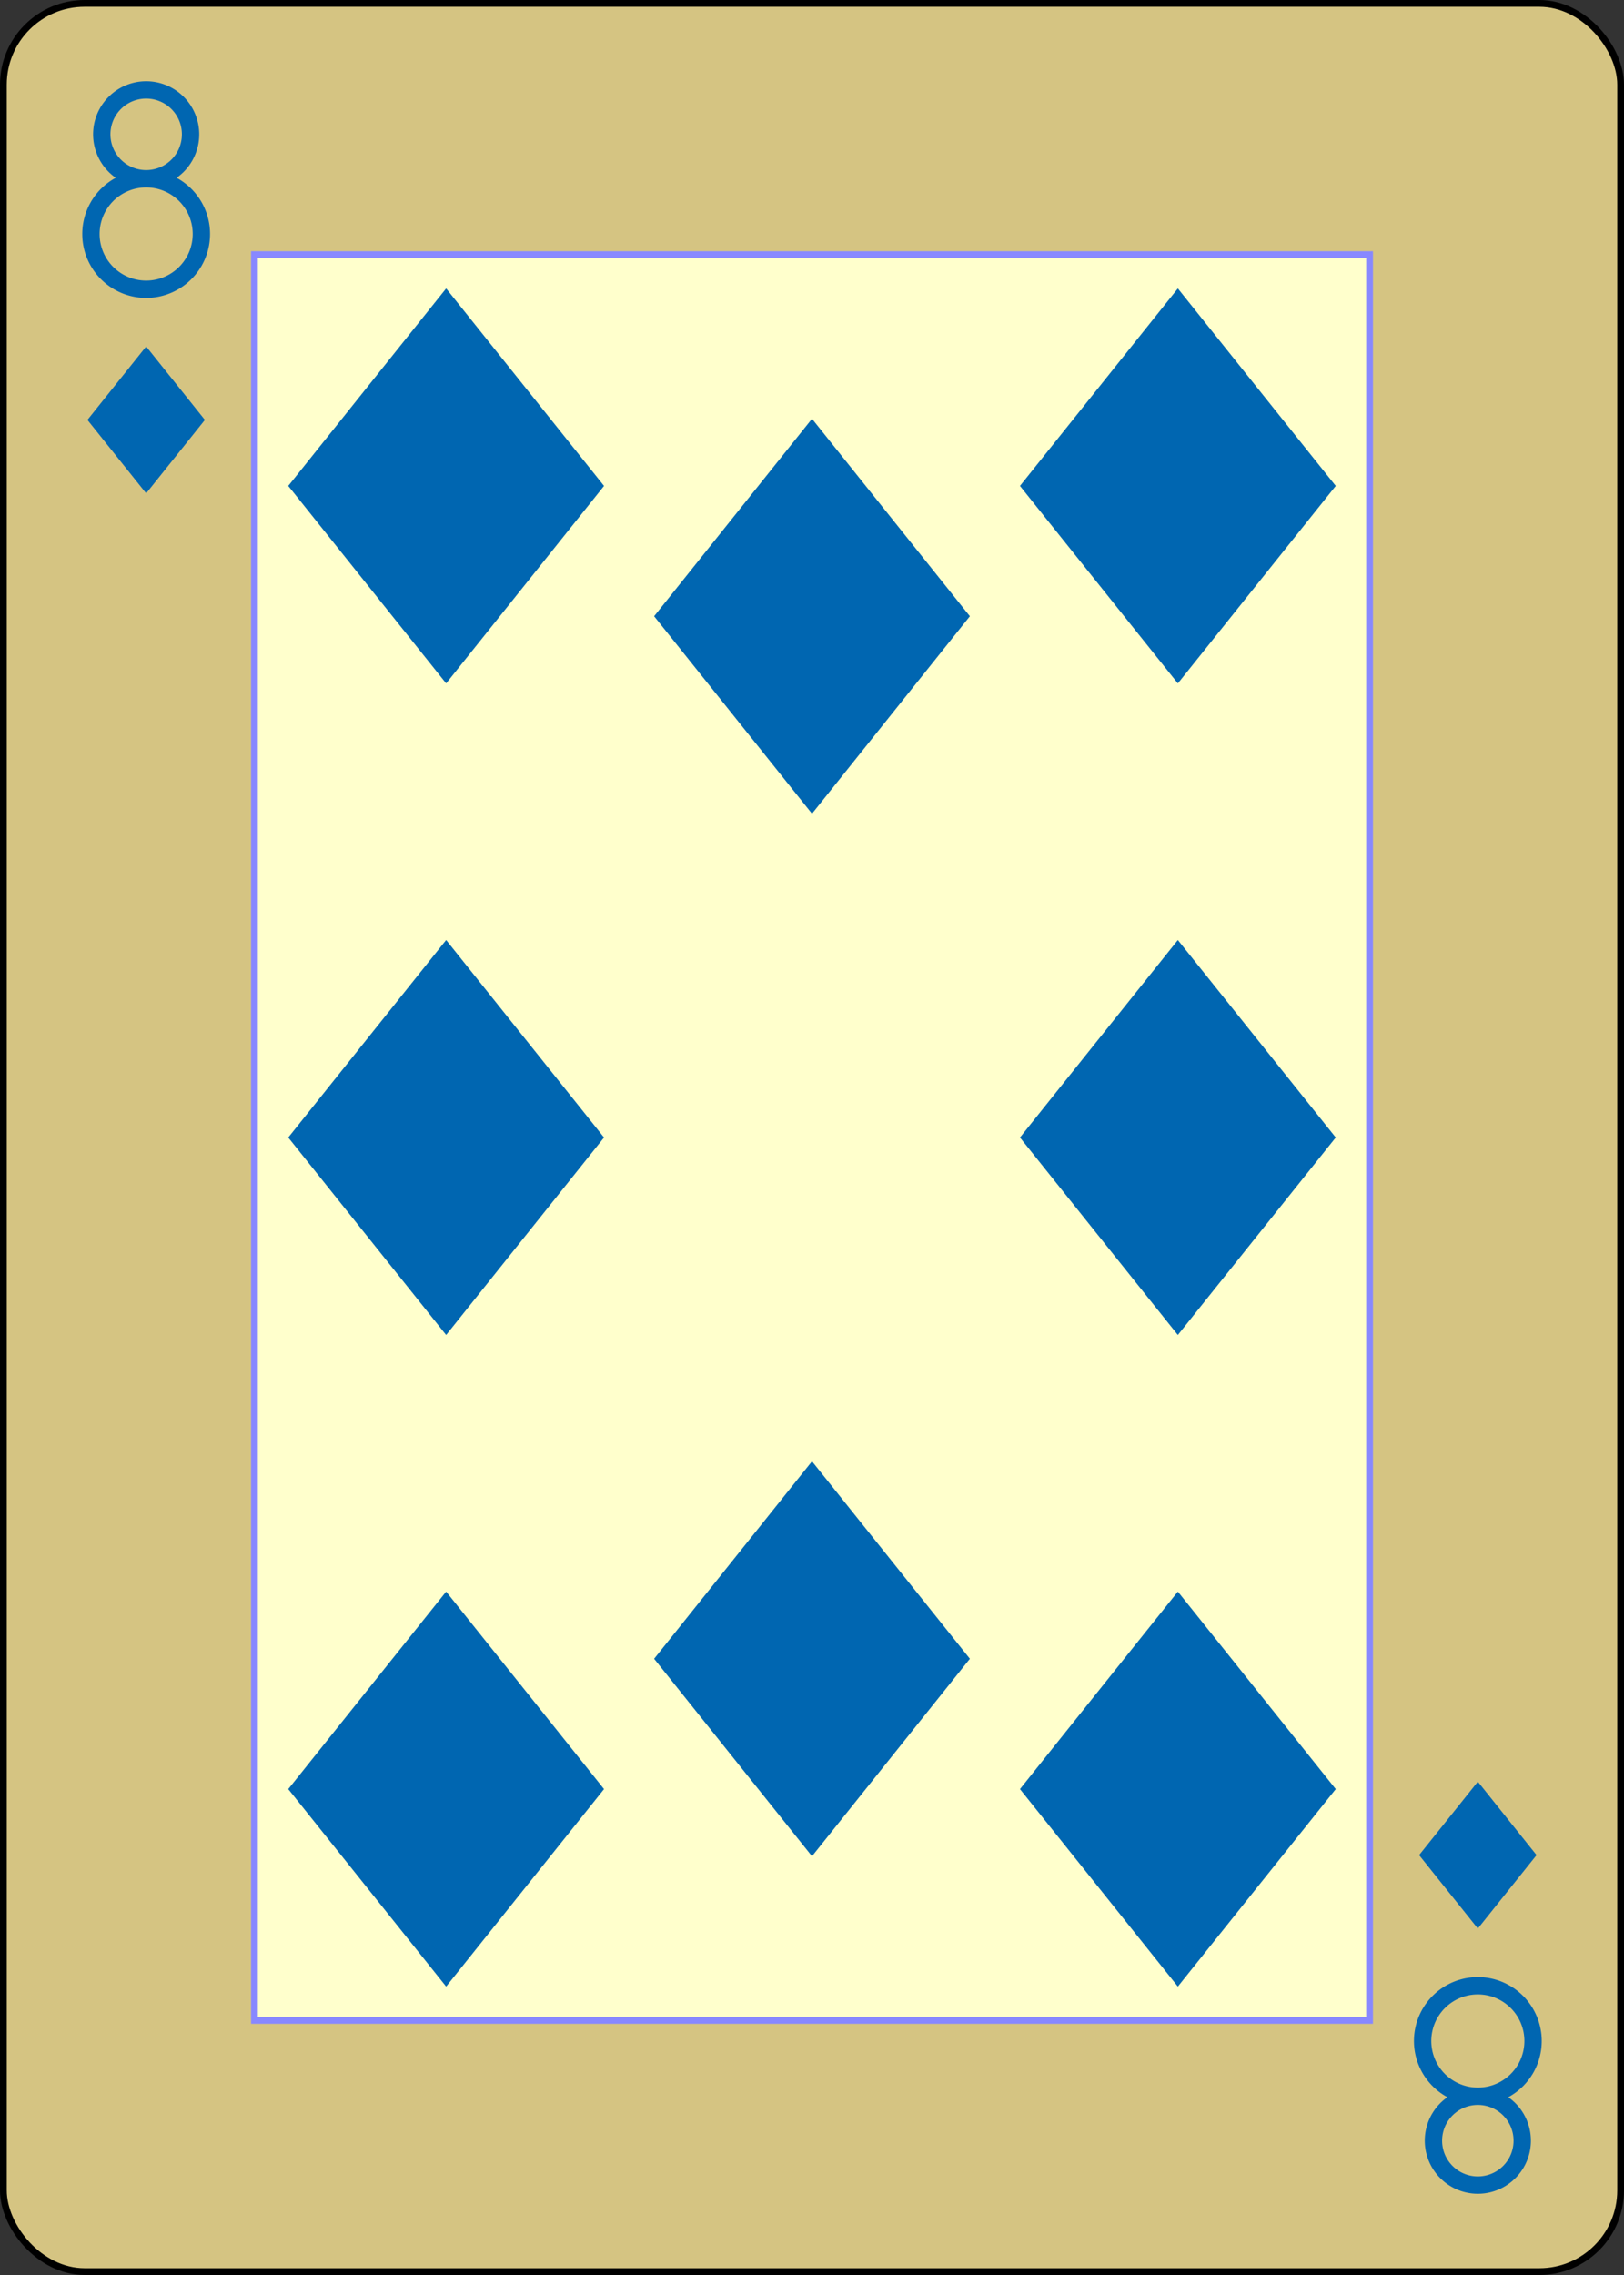 <?xml version="1.0" encoding="UTF-8" standalone="no"?>
<svg xmlns="http://www.w3.org/2000/svg" xmlns:xlink="http://www.w3.org/1999/xlink" class="card" face="8D" height="3.5in" preserveAspectRatio="none" viewBox="-120 -168 240 336" width="2.5in"><rect x="-120" y="-168" width="240" height="336" fill="#333333" stroke="none"/><defs><symbol id="SD8" viewBox="-600 -600 1200 1200" preserveAspectRatio="xMinYMid"><path d="M-400 0L0 -500L400 0L 0 500Z" fill="#0066b1"></path></symbol><symbol id="VD8" viewBox="-500 -500 1000 1000" preserveAspectRatio="xMinYMid"><path d="M-1 -50A205 205 0 1 1 1 -50L-1 -50A255 255 0 1 0 1 -50Z" stroke="#0066b1" stroke-width="80" stroke-linecap="square" stroke-miterlimit="1.5" fill="none"></path></symbol><rect id="XD8" width="164.8" height="260.8" x="-82.4" y="-130.4"></rect></defs><rect width="239" height="335" x="-119.5" y="-167.5" rx="12" ry="12" fill="#d5c482" stroke="black"></rect><use xlink:href="#XD8" width="164.8" height="260.8" stroke="#88f" fill="#FFC"></use><use xlink:href="#VD8" height="32" width="32" x="-114.4" y="-156"></use><use xlink:href="#SD8" height="26.032" width="26.032" x="-111.416" y="-119"></use><use xlink:href="#SD8" height="70" width="70" x="-89.067" y="-131.234"></use><use xlink:href="#SD8" height="70" width="70" x="19.067" y="-131.234"></use><use xlink:href="#SD8" height="70" width="70" x="-35" y="-111.987"></use><use xlink:href="#SD8" height="70" width="70" x="-89.067" y="-35"></use><use xlink:href="#SD8" height="70" width="70" x="19.067" y="-35"></use><g transform="rotate(180)"><use xlink:href="#VD8" height="32" width="32" x="-114.4" y="-156"></use><use xlink:href="#SD8" height="26.032" width="26.032" x="-111.416" y="-119"></use><use xlink:href="#SD8" height="70" width="70" x="-89.067" y="-131.234"></use><use xlink:href="#SD8" height="70" width="70" x="19.067" y="-131.234"></use><use xlink:href="#SD8" height="70" width="70" x="-35" y="-111.987"></use></g></svg>